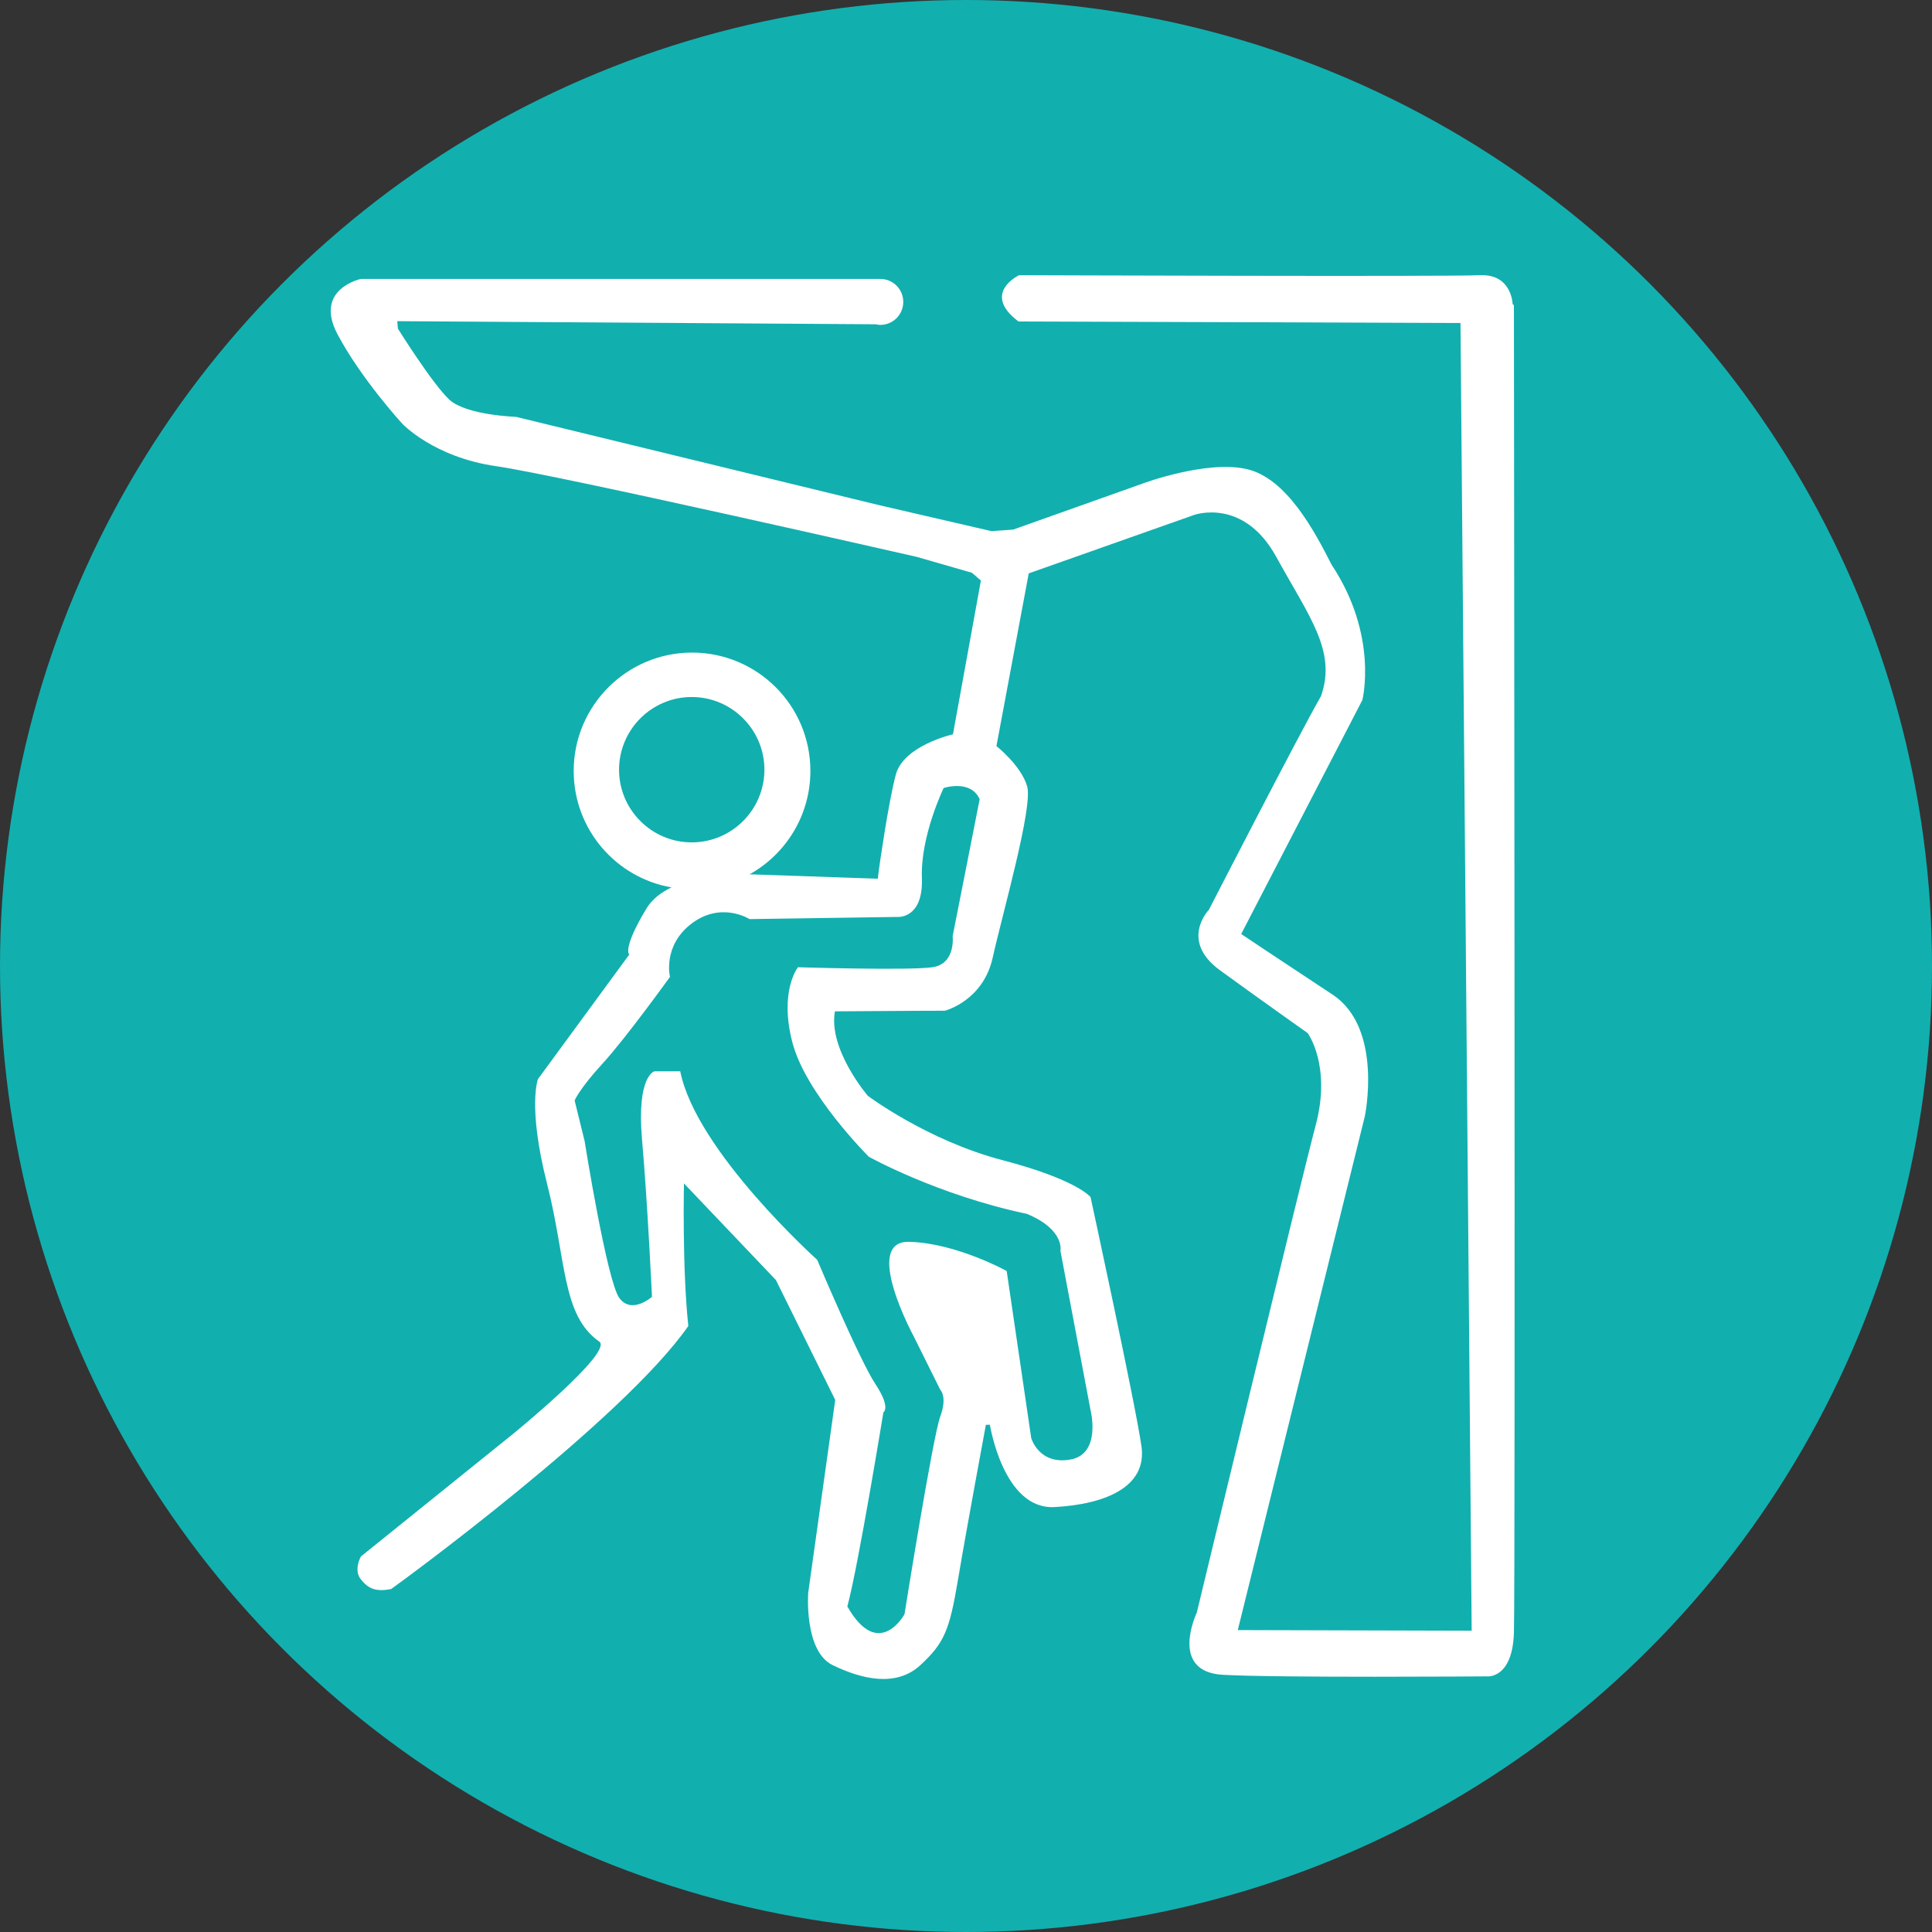 <?xml version="1.0" encoding="UTF-8"?>
<svg id="Pagina_inicia_Movil" data-name="Pagina inicia Movil" xmlns="http://www.w3.org/2000/svg" viewBox="0 0 62.2 62.2">
  <rect x="0" y="0" width="62.2" height="62.2" fill="#333333" stroke="none"/>
  <defs>
    <style>
      .cls-1 {
        fill: #fff;
      }

      .cls-2 {
        fill: #12afaf;
      }
    </style>
  </defs>
  <circle class="cls-2" cx="31.1" cy="31.1" r="31.1"/>
  <path class="cls-1" d="m48.7,9.8s-.02-.99-1.06-.94c-1.04.05-14.83,0-14.83,0,0,0-1.23.58-.02,1.49,1.42,0,14.23.05,14.23.05l.36,42.1-7.53-.02,4.09-16.54s.6-2.84-1.04-3.92-2.94-1.95-2.94-1.95l3.9-7.53s.53-2.07-.99-4.36c-.53-1.04-1.44-2.79-2.74-3.08-1.3-.29-3.32.46-3.32.46l-4.19,1.49-.7.05-3.63-.84-11.68-2.84s-1.59-.05-2.14-.55c-.55-.51-1.66-2.29-1.66-2.29l-.02-.24,15.4.1s.1.02.15.02c.41,0,.74-.33.74-.74s-.33-.74-.74-.74c0,0,0,0,0,0h0s-16.72,0-16.72,0c0,0-1.52.32-.76,1.77.76,1.44,2.09,2.89,2.09,2.89,0,0,1.01,1.08,3.03,1.37,2.02.29,13.54,2.92,13.54,2.92l1.77.51.29.25-.9,4.95s-1.59.36-1.84,1.3c-.25.94-.54,3.03-.54,3.03l-.04.32-4.06-.14s-.03,0-.07,0c1.17-.65,1.96-1.9,1.96-3.33,0-2.11-1.71-3.81-3.81-3.81s-3.81,1.71-3.81,3.81c0,1.88,1.36,3.44,3.15,3.75-.34.16-.64.39-.82.7-.78,1.3-.54,1.46-.54,1.46l-2.94,4.01s-.34.88.29,3.36c.63,2.47.47,4.24,1.68,5.09.49.32-2.78,2.98-2.78,2.98l-4.89,3.94s-.25.43,0,.74c.25.31.49.4.97.31.29-.2,7.47-5.45,9.57-8.47-.2-1.9-.14-4.59-.14-4.59l2.96,3.11,1.91,3.86-.87,6.21s-.14,1.88.79,2.33,2.04.72,2.82,0c.78-.72.94-1.14,1.21-2.74.27-1.61.9-5,.9-5h.13s.43,2.74,2.08,2.65c1.64-.09,2.98-.65,2.8-1.95s-1.64-8.03-1.64-8.03c0,0-.43-.56-2.84-1.19s-4.33-2.07-4.33-2.07c0,0-1.28-1.49-1.06-2.72,2.43-.02,3.54-.02,3.54-.02,0,0,1.23-.31,1.54-1.71.31-1.4,1.3-4.84,1.11-5.51-.19-.67-.99-1.3-.99-1.3l1.04-5.56,5.32-1.88s1.59-.58,2.65,1.35c1.06,1.93,1.95,3.03,1.44,4.48-.67,1.16-3.61,6.88-3.61,6.88,0,0-.96.99.36,1.95,1.32.96,2.82,2.02,2.82,2.02,0,0,.77,1.04.26,2.96s-3.83,15.7-3.83,15.7c0,0-.91,1.9.84,2,1.76.1,8.5.05,8.5.05,0,0,.82.1.87-1.4.05-1.49,0-42.75,0-42.75Zm-28.77,14.98c0-1.29,1.05-2.34,2.34-2.34s2.34,1.05,2.34,2.34-1.05,2.34-2.34,2.34-2.34-1.05-2.34-2.34Zm10.74,5.35s.11.9-.65,1.01c-.76.11-4.33,0-4.33,0,0,0-.61.76-.18,2.42.43,1.66,2.46,3.68,2.46,3.68,0,0,2.2,1.23,5.09,1.84,1.23.51,1.08,1.19,1.08,1.19l.97,5.13s.36,1.41-.65,1.59c-1.01.18-1.26-.69-1.26-.69l-.79-5.38s-1.62-.9-3.14-.94c-1.52-.04.14,3.03.14,3.03l.86,1.73s.24.22,0,.87-1.15,6.36-1.15,6.36c0,0-.83,1.52-1.84-.25.36-1.34,1.16-6.25,1.16-6.25,0,0,.25-.14-.25-.9-.51-.76-1.88-4.01-1.88-4.01,0,0-3.9-3.5-4.41-6.07h-.83s-.58.14-.4,2.2c.18,2.06.32,5.06.32,5.06,0,0-.65.58-1.05.04-.4-.54-1.12-5.06-1.12-5.06l-.32-1.3s.14-.36.9-1.19c.76-.83,2.17-2.79,2.17-2.79,0,0-.25-1,.7-1.72.96-.72,1.86-.14,1.86-.14l4.77-.07s.83.07.78-1.26c-.05-1.34.7-2.89.7-2.89,0,0,.87-.29,1.16.36l-.87,4.41Z"/>
</svg>
